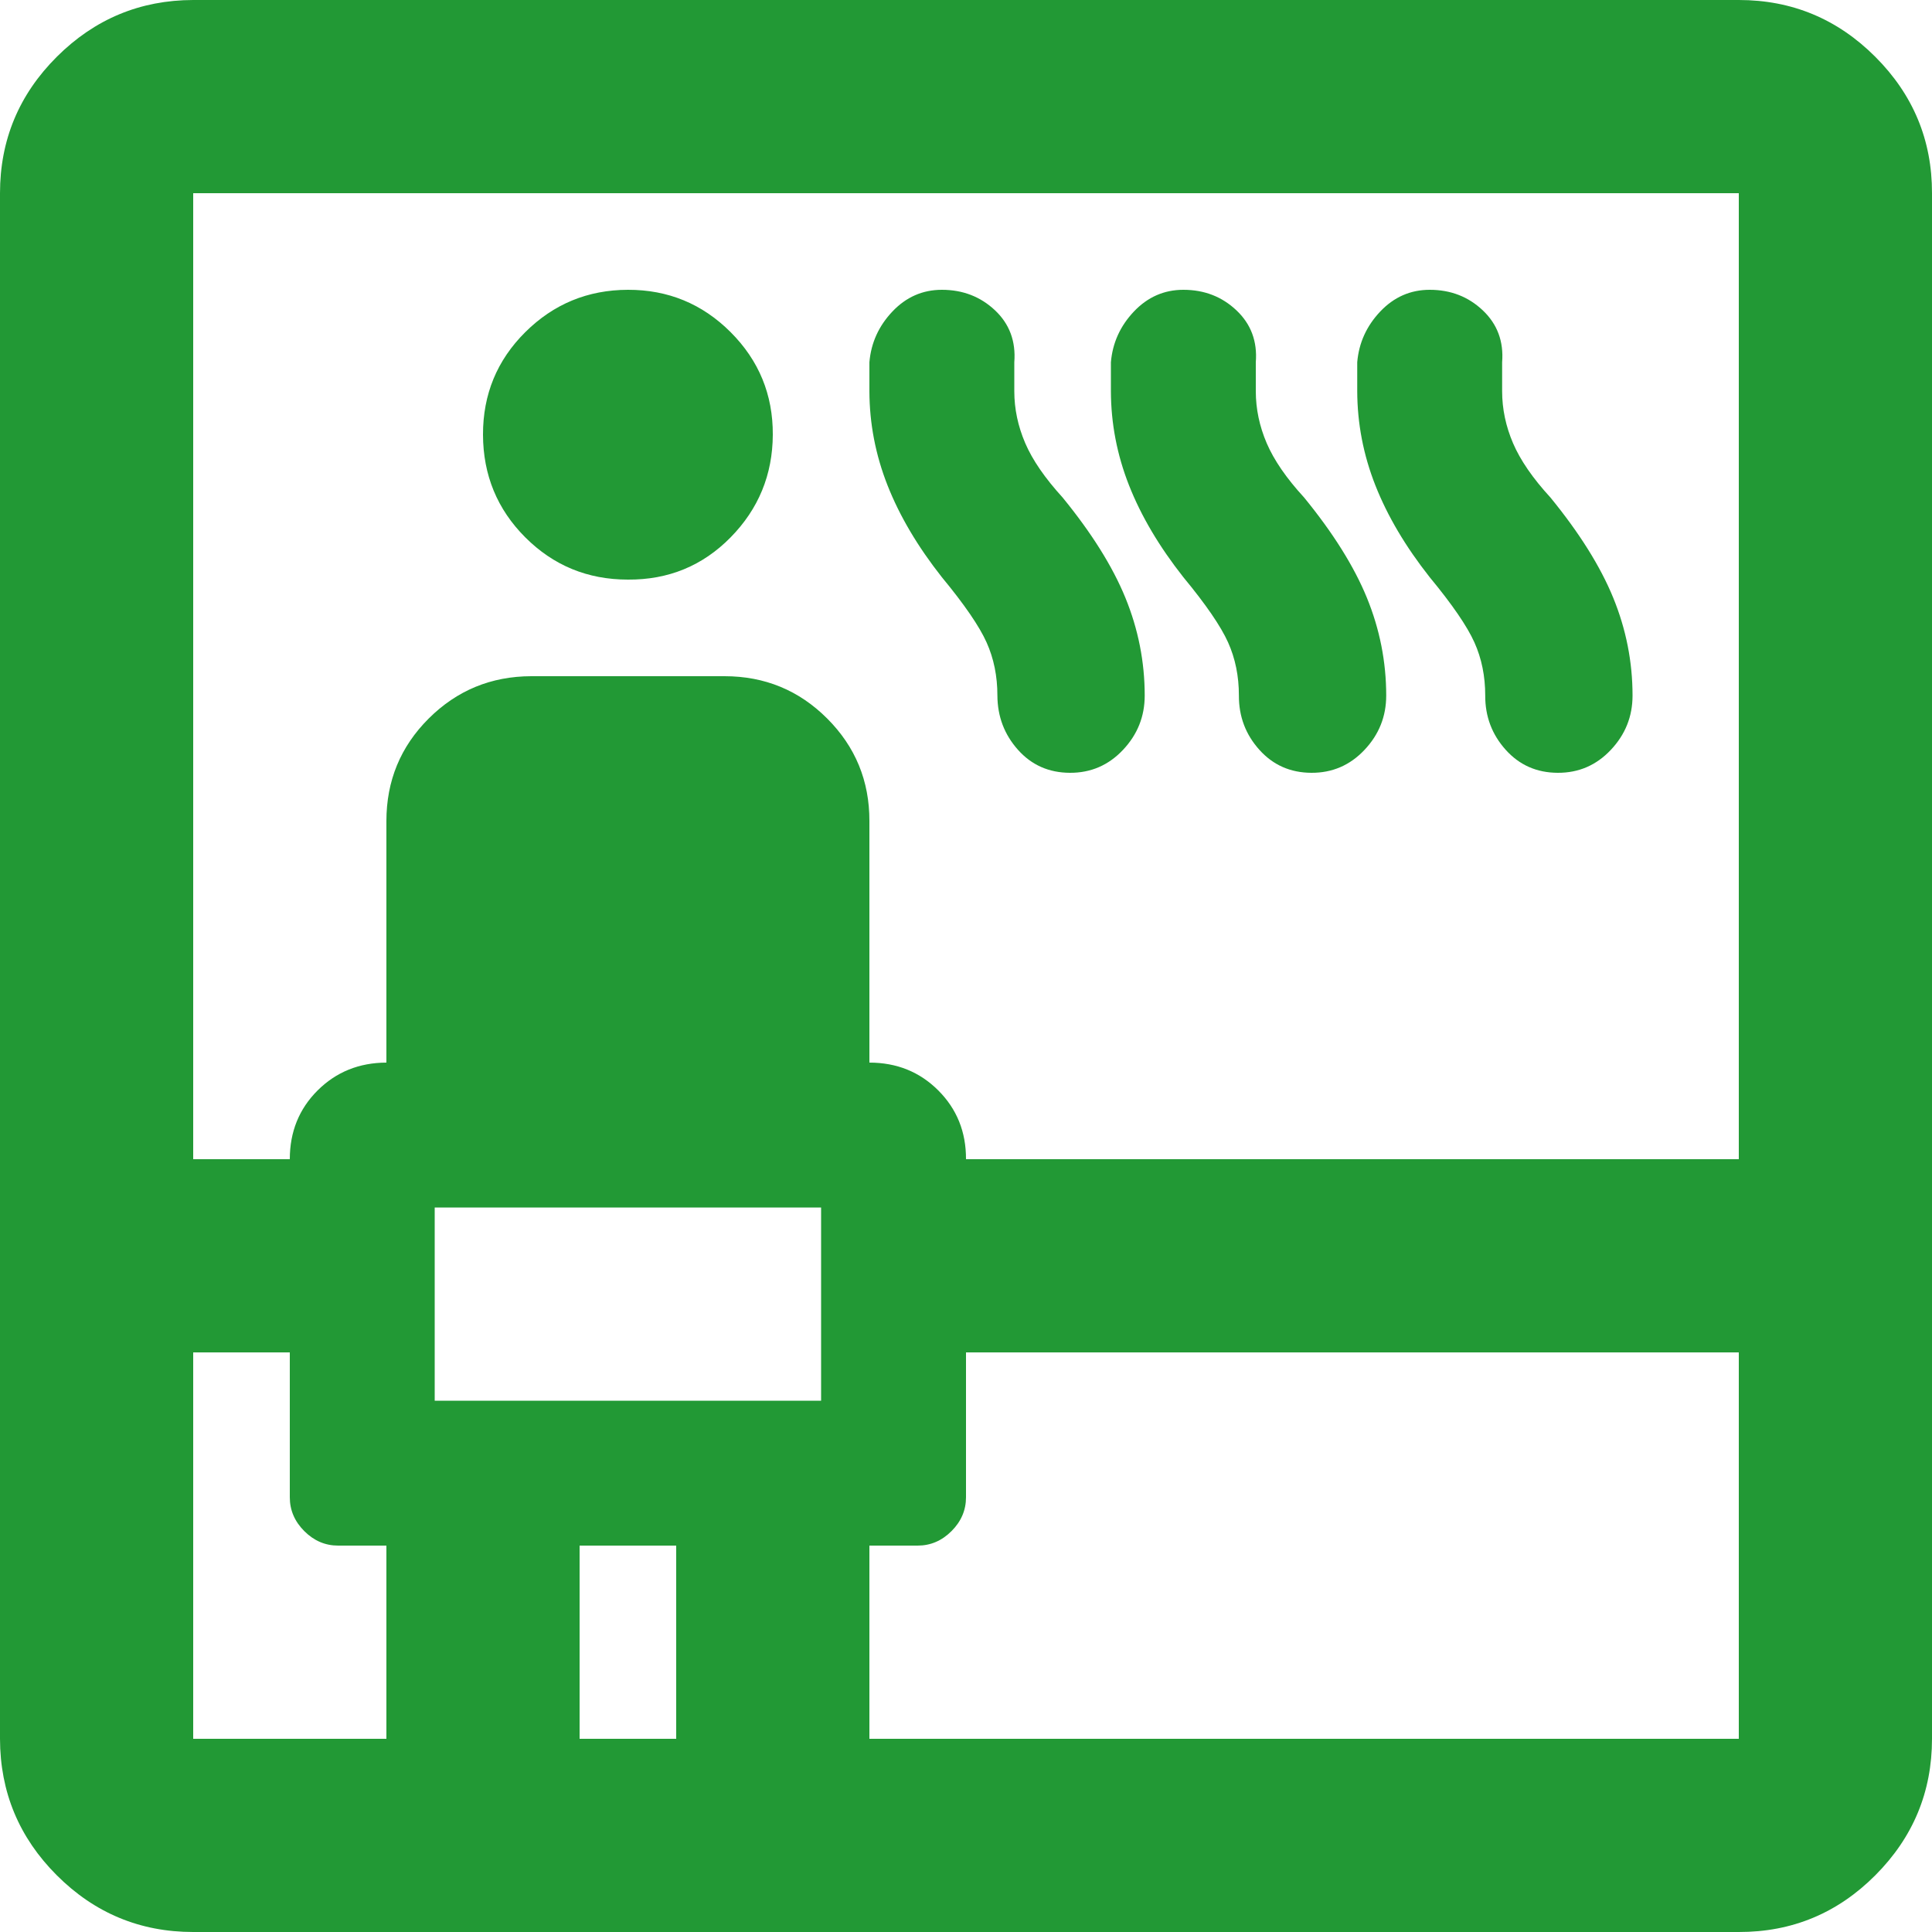 <svg width="20" height="20" viewBox="0 0 20 20" fill="none" xmlns="http://www.w3.org/2000/svg">
<path d="M2 20C1.45 20 0.979 19.804 0.588 19.413C0.197 19.022 0.001 18.551 0 18V2C0 1.45 0.196 0.979 0.588 0.588C0.98 0.197 1.451 0.001 2 0H18C18.55 0 19.021 0.196 19.413 0.588C19.805 0.98 20.001 1.451 20 2V18C20 18.55 19.804 19.021 19.413 19.413C19.022 19.805 18.551 20.001 18 20H2ZM2 14V18H4V16H3.5C3.367 16 3.25 15.95 3.15 15.85C3.05 15.75 3 15.633 3 15.5V14H2ZM2 12H3C3 11.717 3.096 11.479 3.288 11.288C3.48 11.097 3.717 11.001 4 11V8.5C4 8.083 4.146 7.729 4.438 7.438C4.73 7.147 5.084 7.001 5.5 7H7.5C7.917 7 8.271 7.146 8.563 7.438C8.855 7.73 9.001 8.084 9 8.5V11C9.283 11 9.521 11.096 9.713 11.288C9.905 11.48 10.001 11.717 10 12H18V2H2V12ZM4.5 14.5H8.5V12.5H4.5V14.5ZM6.5 6C6.083 6 5.729 5.854 5.438 5.563C5.147 5.272 5.001 4.917 5 4.5C4.999 4.083 5.145 3.729 5.438 3.438C5.731 3.147 6.085 3.001 6.5 3C6.915 2.999 7.27 3.145 7.563 3.438C7.856 3.731 8.002 4.085 8 4.5C7.998 4.915 7.852 5.269 7.563 5.563C7.274 5.857 6.919 6.003 6.5 6ZM6 18H7V16H6V18ZM9 18H18V14H10V15.5C10 15.633 9.95 15.75 9.85 15.85C9.75 15.95 9.633 16 9.5 16H9V18ZM9.75 5.975C9.5 5.658 9.313 5.342 9.188 5.025C9.063 4.708 9.001 4.383 9 4.05V3.75C9.017 3.55 9.096 3.375 9.238 3.225C9.38 3.075 9.551 3 9.75 3C9.967 3 10.15 3.071 10.3 3.212C10.45 3.353 10.517 3.533 10.5 3.75V4.05C10.5 4.233 10.538 4.412 10.613 4.587C10.688 4.762 10.817 4.949 11 5.15C11.3 5.517 11.517 5.863 11.65 6.188C11.783 6.513 11.85 6.851 11.85 7.2C11.85 7.417 11.775 7.604 11.625 7.763C11.475 7.922 11.292 8.001 11.075 8C10.858 7.999 10.679 7.92 10.538 7.762C10.397 7.604 10.326 7.417 10.325 7.2C10.325 7 10.288 6.817 10.213 6.65C10.138 6.483 9.984 6.258 9.75 5.975ZM12.25 5.975C12 5.658 11.813 5.342 11.688 5.025C11.563 4.708 11.501 4.383 11.5 4.05V3.75C11.517 3.55 11.596 3.375 11.738 3.225C11.88 3.075 12.051 3 12.25 3C12.467 3 12.65 3.071 12.8 3.213C12.95 3.355 13.017 3.534 13 3.75V4.05C13 4.233 13.038 4.413 13.113 4.588C13.188 4.763 13.317 4.951 13.5 5.15C13.8 5.517 14.017 5.863 14.15 6.188C14.283 6.513 14.35 6.851 14.35 7.2C14.35 7.417 14.275 7.604 14.125 7.763C13.975 7.922 13.792 8.001 13.575 8C13.358 7.999 13.179 7.92 13.037 7.762C12.895 7.604 12.824 7.417 12.825 7.2C12.825 7 12.788 6.817 12.713 6.65C12.638 6.483 12.484 6.258 12.25 5.975ZM14.8 5.975C14.55 5.658 14.363 5.342 14.238 5.025C14.113 4.708 14.051 4.383 14.05 4.05V3.75C14.067 3.55 14.146 3.375 14.288 3.225C14.43 3.075 14.601 3 14.8 3C15.017 3 15.2 3.071 15.35 3.213C15.5 3.355 15.567 3.534 15.55 3.75V4.05C15.55 4.233 15.588 4.413 15.663 4.588C15.738 4.763 15.867 4.951 16.05 5.15C16.35 5.517 16.567 5.863 16.7 6.188C16.833 6.513 16.9 6.851 16.9 7.2C16.9 7.417 16.825 7.604 16.675 7.763C16.525 7.922 16.342 8.001 16.125 8C15.908 7.999 15.729 7.92 15.587 7.762C15.445 7.604 15.374 7.417 15.375 7.2C15.375 7 15.338 6.817 15.263 6.65C15.188 6.483 15.034 6.258 14.8 5.975Z" fill="#229935"/>
</svg>

